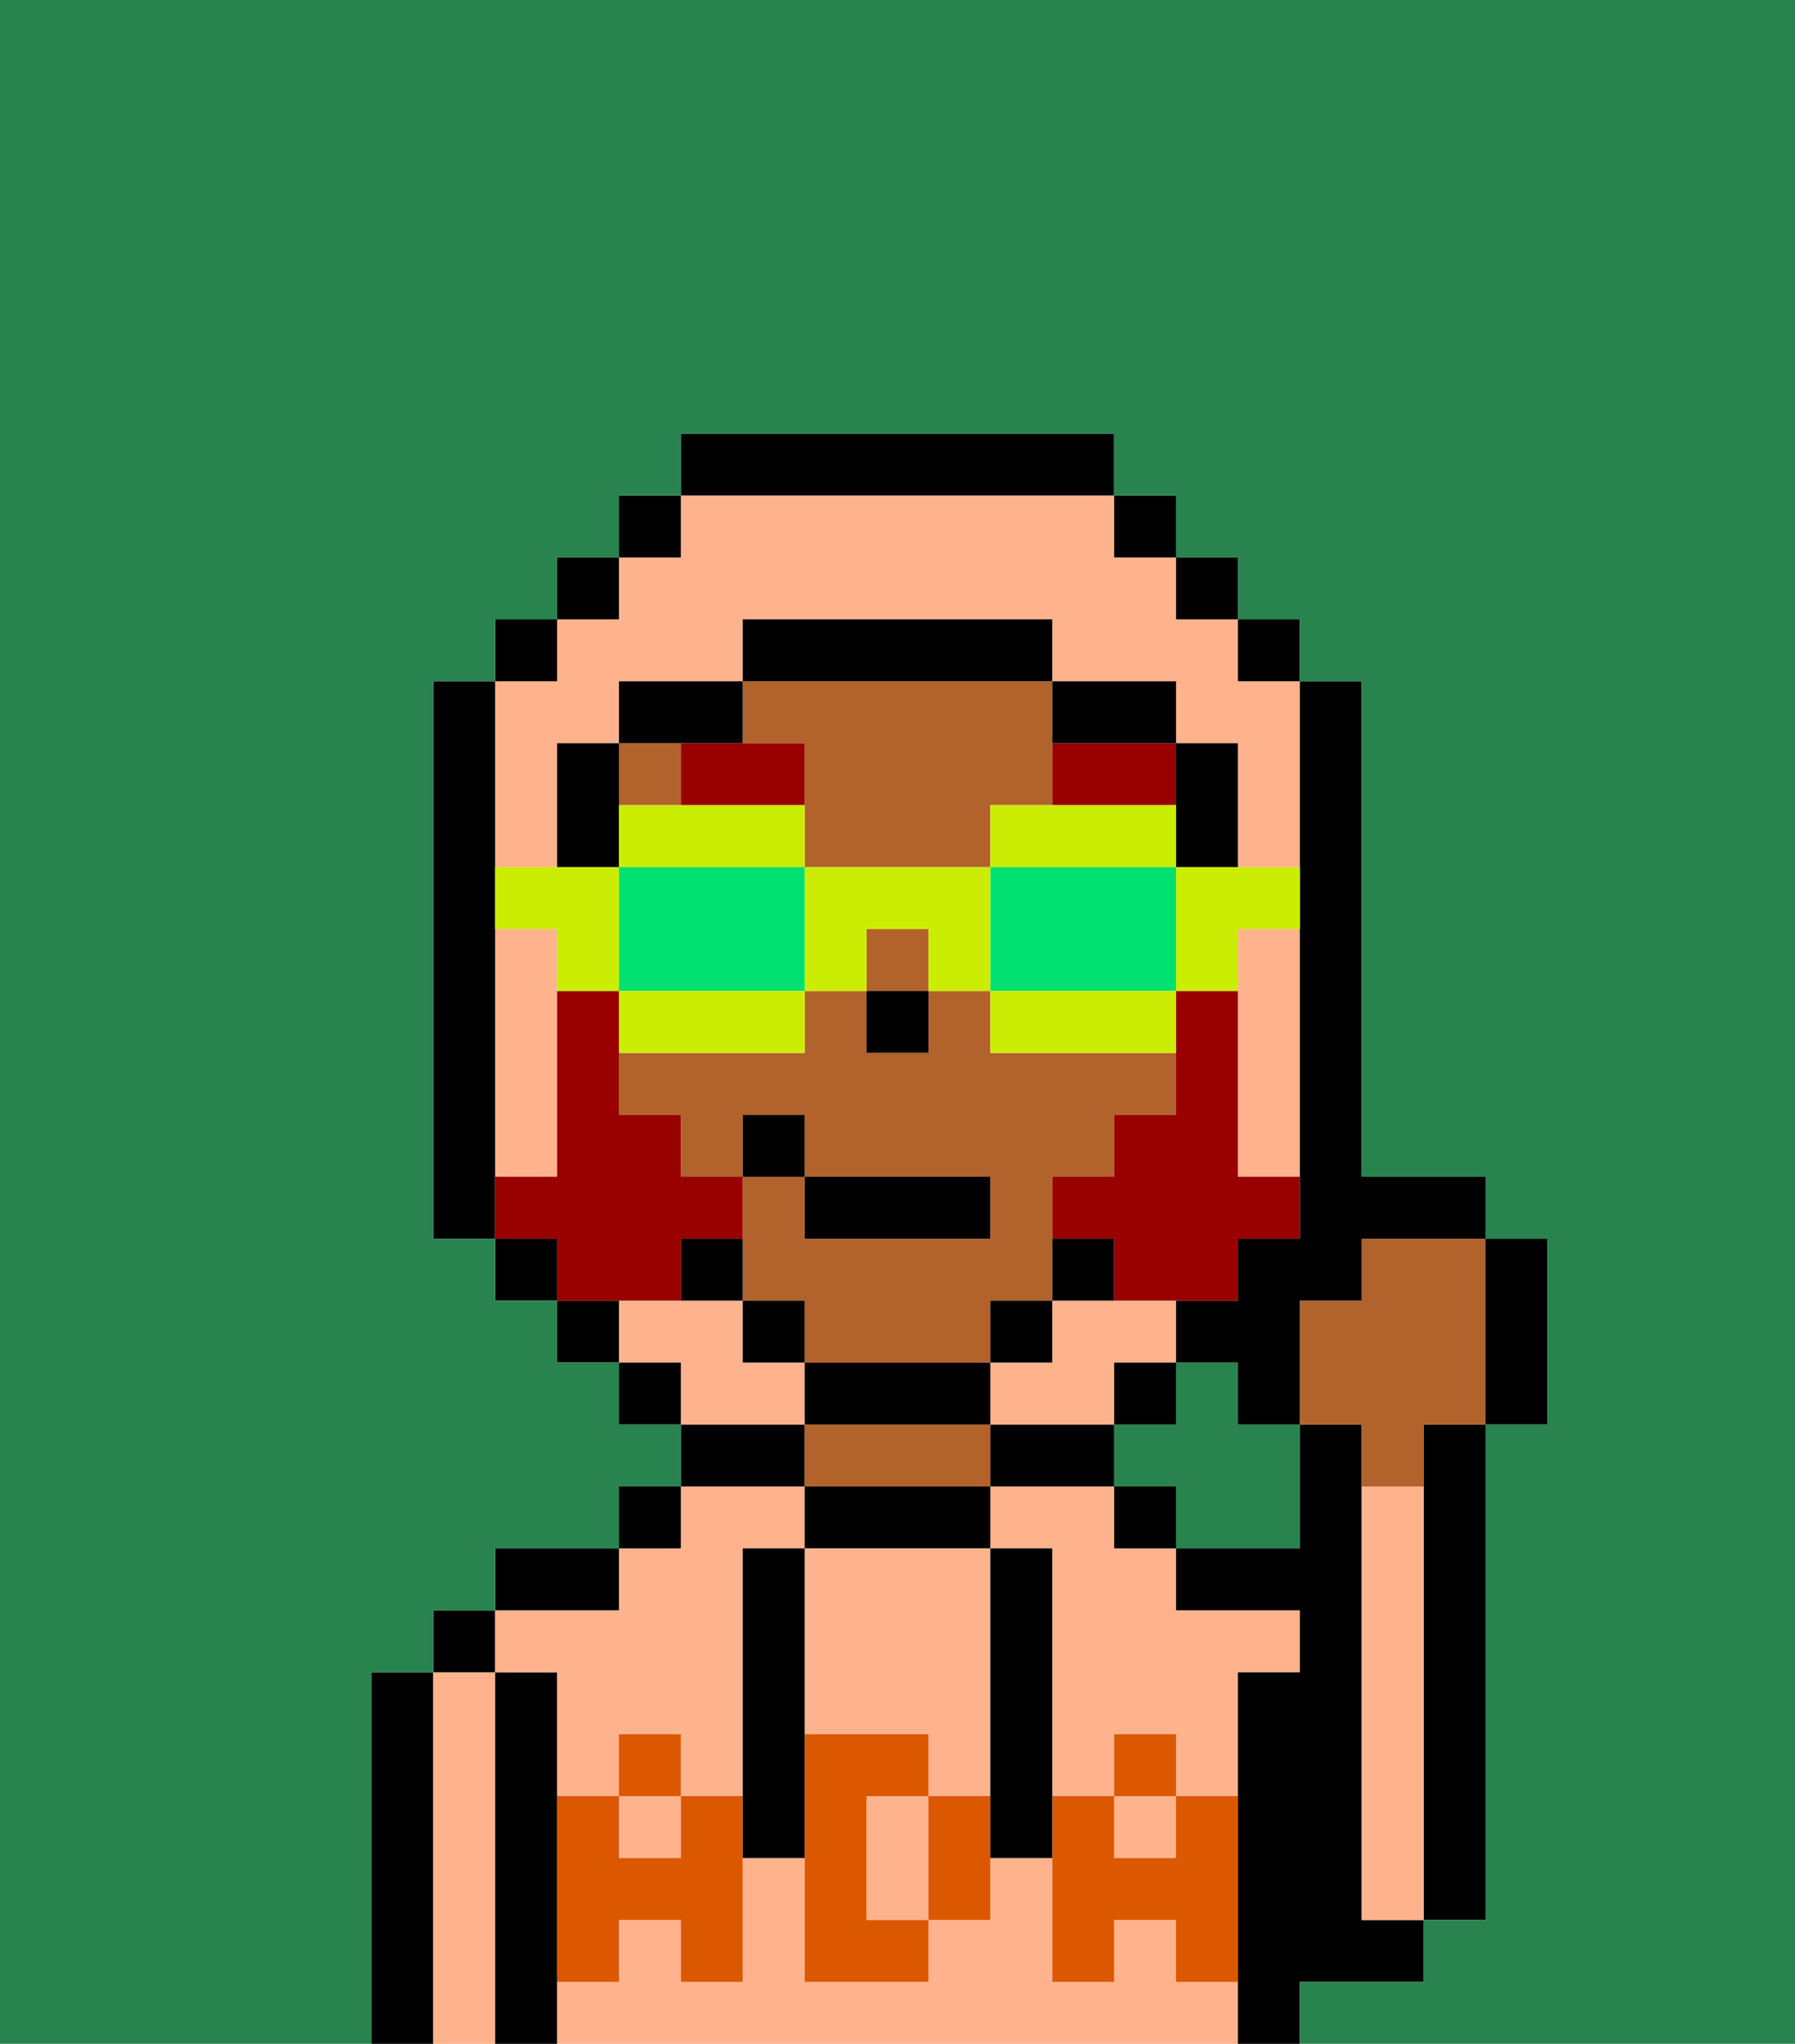 <svg xmlns="http://www.w3.org/2000/svg" viewBox="0 0 29 33"><defs><style>polygon,rect,path{shape-rendering:crispedges;}.sa248-1{fill:#29834f;}.sa248-2{fill:#000000;}.sa248-3{fill:#ffb38d;}.sa248-4{fill:#b2622b;}.sa248-5{fill:#db5800;}.sa248-6{fill:#990000;}.sa248-7{fill:#990000;}.sa248-8{fill:#cbed03;}.sa248-9{fill:#00e070;}</style></defs><path class="sa248-1" d="M20,22H19v1H18v1h1v1h2V23H20Z"/><path class="sa248-2" d="M23,24v7h1V23H23Z"/><path class="sa248-2" d="M7,27H6v6H7V27Z"/><path class="sa248-3" d="M8,27H7v6H8V27Z"/><rect class="sa248-2" x="7" y="26" width="1" height="1"/><path class="sa248-2" d="M9,31V27H8v6H9V31Z"/><rect class="sa248-3" x="10" y="29" width="1" height="1"/><path class="sa248-3" d="M9,27v2h1V28h1v1h1V25h1V24H11v1H10v1H8v1Z"/><rect class="sa248-3" x="18" y="29" width="1" height="1"/><path class="sa248-3" d="M18,24H16v1h1v4h1V28h1v1h1V27h1V26H19V25H18Z"/><path class="sa248-3" d="M19,32V31H18v1H17V30H16v1H15v1H13V30H12v2H11V31H10v1H9v1H20V32Z"/><path class="sa248-2" d="M10,25H8v1h2Z"/><rect class="sa248-2" x="10" y="24" width="1" height="1"/><path class="sa248-2" d="M13,23H11v1h2Z"/><path class="sa248-2" d="M16,25V24H13v1h3Z"/><path class="sa248-4" d="M16,24V23H13v1h3Z"/><path class="sa248-2" d="M16,24h2V23H16Z"/><rect class="sa248-2" x="18" y="24" width="1" height="1"/><path class="sa248-2" d="M22,32h1V31H22V23H21v2H19v1h2v1H20v6h1V32Z"/><path class="sa248-3" d="M23,24H22v7h1V24Z"/><path class="sa248-3" d="M14,29v2h1V29Z"/><path class="sa248-3" d="M13,28h2v1h1V25H13v3Z"/><path class="sa248-5" d="M19,30H18V29H17v3h1V31h1v1h1V29H19Z"/><rect class="sa248-5" x="18" y="28" width="1" height="1"/><path class="sa248-5" d="M15,29v2h1V29Z"/><path class="sa248-5" d="M14,30V29h1V28H13v4h2V31H14Z"/><path class="sa248-5" d="M11,29v1H10V29H9v3h1V31h1v1h1V29Z"/><rect class="sa248-5" x="10" y="28" width="1" height="1"/><path class="sa248-2" d="M13,27V25H12v5h1V27Z"/><path class="sa248-2" d="M17,28V25H16v5h1V28Z"/><path class="sa248-4" d="M13,12v2h3V13h1V11H12v1Z"/><rect class="sa248-4" x="14" y="15" width="1" height="1"/><path class="sa248-4" d="M16,22V21h1V19h1V18h1V17H16V16H15v1H14V16H13v1H10v1h1v1h1V18h1v1h3v1H13V19H12v2h1v1h3Z"/><rect class="sa248-4" x="10" y="12" width="1" height="1"/><rect class="sa248-2" x="14" y="16" width="1" height="1"/><path class="sa248-6" d="M13,13V12H11v1h2Z"/><path class="sa248-6" d="M17,12v1h2V12H17Z"/><path class="sa248-2" d="M24,23h1V20H24v3Z"/><path class="sa248-4" d="M22,21H21v2h1v1h1V23h1V20H22Z"/><path class="sa248-3" d="M8,14H9V12h1V11h2V10h5v1h2v1h1v2h1V11H20V10H19V9H18V8H11V9H10v1H9v1H8v3Z"/><path class="sa248-3" d="M17,21v1H16v1h2V22h1V21H17Z"/><path class="sa248-3" d="M20,16v3h1V15H20Z"/><path class="sa248-3" d="M13,22H12V21H10v1h1v1h2Z"/><path class="sa248-3" d="M8,15v4H9V15Z"/><rect class="sa248-2" x="10" y="8" width="1" height="1"/><rect class="sa248-2" x="9" y="9" width="1" height="1"/><rect class="sa248-2" x="8" y="10" width="1" height="1"/><path class="sa248-2" d="M8,18V11H7v9H8V18Z"/><rect class="sa248-2" x="8" y="20" width="1" height="1"/><rect class="sa248-2" x="9" y="21" width="1" height="1"/><rect class="sa248-2" x="10" y="22" width="1" height="1"/><rect class="sa248-2" x="18" y="22" width="1" height="1"/><path class="sa248-2" d="M21,14v6H20v1H19v1h1v1h1V21h1V20h2V19H22V11H21v3Z"/><rect class="sa248-2" x="20" y="10" width="1" height="1"/><rect class="sa248-2" x="19" y="9" width="1" height="1"/><rect class="sa248-2" x="18" y="8" width="1" height="1"/><path class="sa248-2" d="M18,8V7H11V8h7Z"/><path class="sa248-2" d="M12,12V11H10v1h2Z"/><path class="sa248-2" d="M10,13V12H9v2h1Z"/><path class="sa248-2" d="M11,20v1h1V20Z"/><rect class="sa248-2" x="12" y="21" width="1" height="1"/><path class="sa248-2" d="M16,23V22H13v1h3Z"/><rect class="sa248-2" x="16" y="21" width="1" height="1"/><path class="sa248-2" d="M18,20H17v1h1Z"/><path class="sa248-2" d="M19,14h1V12H19v2Z"/><path class="sa248-2" d="M18,12h1V11H17v1Z"/><path class="sa248-2" d="M17,11V10H12v1h5Z"/><path class="sa248-1" d="M0,7V33H6V27H7V26H8V25h2V24h1V23H10V22H9V21H8V20H7V11H8V10H9V9h1V8h1V7h7V8h1V9h1v1h1v1h1v8h2v1h1v3H24v8H23v1H21v1h8V0H0Z"/><path class="sa248-7" d="M20,18V16H19v2H18v1H17v1h1v1h2V20h1V19H20Z"/><path class="sa248-7" d="M11,21V20h1V19H11V18H10V16H9v3H8v1H9v1h2Z"/><path class="sa248-8" d="M19,15v1h1V15h1V14H19Z"/><path class="sa248-8" d="M19,14V13H16v1h3Z"/><path class="sa248-9" d="M19,16V14H16v2h3Z"/><path class="sa248-8" d="M18,16H16v1h3V16Z"/><path class="sa248-8" d="M13,14v2h1V15h1v1h1V14Z"/><path class="sa248-8" d="M12,13H10v1h3V13Z"/><path class="sa248-9" d="M13,16V14H10v2h3Z"/><path class="sa248-8" d="M13,17V16H10v1h3Z"/><path class="sa248-8" d="M9,14H8v1H9v1h1V14Z"/><rect class="sa248-2" x="13" y="19" width="3" height="1"/><rect class="sa248-2" x="12" y="18" width="1" height="1"/></svg>
